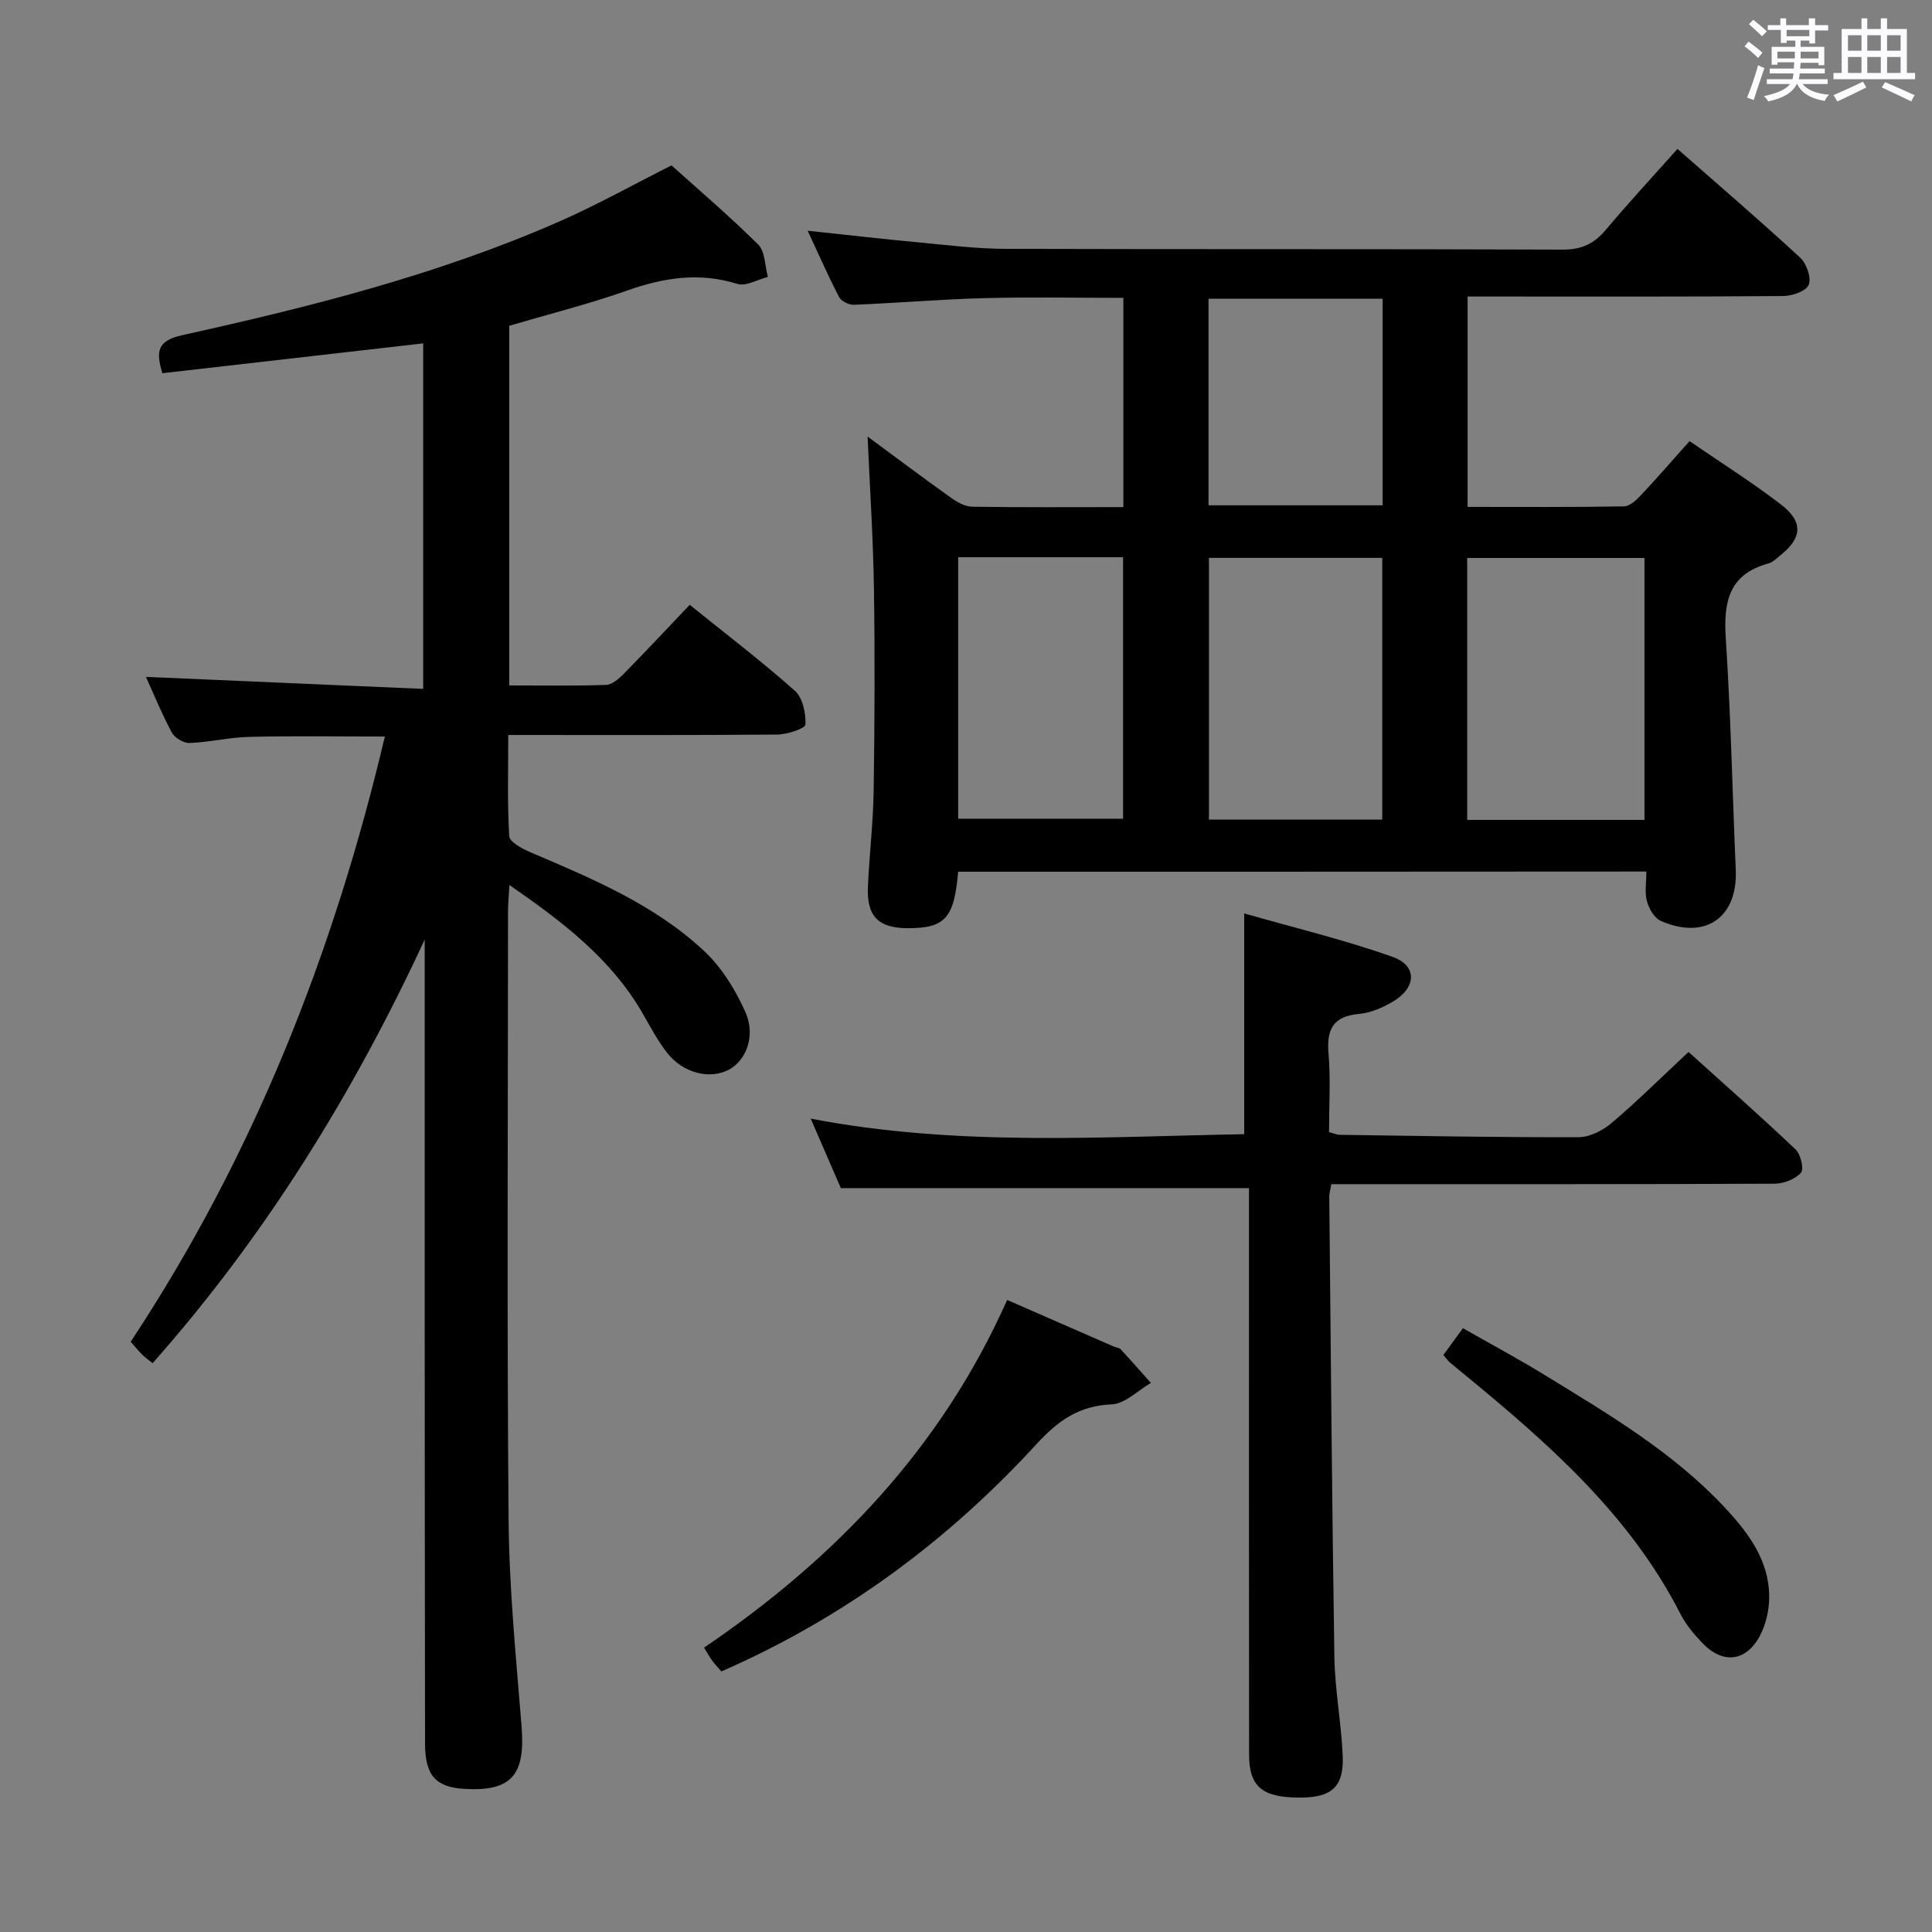 <svg enable-background="new 0 0 400 400" viewBox="0 0 400 400" xmlns="http://www.w3.org/2000/svg"><rect x="0" y="0" width="400" height="400" fill="#808080" stroke="none"/><path d="m361.2 9.6.8-1c.9.7 1.9 1.4 2.9 2.3l-.9 1.1c-1-1-2-1.8-2.8-2.4zm.5 10.6c.9-2.1 1.6-4.3 2.3-6.7.4.2.8.4 1.3.6-.7 2.1-1.5 4.3-2.2 6.6zm.4-15.2.9-.9c1 .8 2 1.6 2.8 2.4l-1 1c-.9-.9-1.8-1.7-2.7-2.5zm12.5-1.2h1.2v1.4h2.7v1.1h-2.7v2.7h-1.2v-.6h-1.8v1.3h4.9v3.8h-1.2v-.5h-3.7c0 .4-.1.9-.1 1.2h5.1v1h-5.2c0 .5-.1.9-.2 1.2h6v1h-5.2c1.1 1.3 2.9 2 5.5 2.2-.4.4-.7.8-.9 1.3-2.9-.5-4.8-1.6-5.7-3.5h-.1c-.8 1.7-2.7 2.9-5.9 3.6-.2-.4-.6-.8-.9-1.1 2.8-.6 4.6-1.4 5.4-2.5h-4.8v-1h5.3c.1-.3.2-.7.2-1.2h-4.9v-1h5c0-.4 0-.8.1-1.3h-3.5v.5h-1.2v-3.7h4.9v-1.3h-1.8v.5h-1.2v-2.7h-2.7v-1h2.6v-1.4h1.2v1.4h4.7v-1.4zm-6.6 8.3h3.6c0-.4 0-.9 0-1.4h-3.6zm1.9-4.6h4.7v-1.3h-4.7zm6.6 3.2h-3.7v1.4h3.7z" fill="#fbfafc"/><path d="m385.3 3.8h1.3v2.2h2.8v-2.2h1.3v2.2h4.1v9.1h1.7v1.3h-16.9v-1.3h1.7v-9.1h4.1v-2.2zm.4 13.1.7 1.2c-1.8.9-3.8 1.9-6 2.9-.2-.4-.5-.8-.8-1.3 2.3-1 4.3-1.9 6.1-2.8zm-3.1-6.4h2.8v-3.2h-2.8zm0 4.6h2.8v-3.3h-2.8zm4-4.6h2.8v-3.2h-2.8zm0 4.6h2.8v-3.3h-2.8zm3.7 1.9c2.1.9 4.1 1.8 6.1 2.7l-.7 1.3c-2.2-1.1-4.2-2-6.1-2.9zm3.2-9.7h-2.8v3.2h2.8v-3.1zm-2.8 7.8h2.8v-3.3h-2.8z" fill="#fbfafc"/><g fill="#010000"><path d="m198.37 180.48c-.8 9.62-2.72 11.69-10.39 11.69-6.08 0-8.55-2.42-8.29-8.51.29-6.64 1.09-13.27 1.19-19.91.21-13.95.27-27.91.06-41.86-.16-10.38-.84-20.74-1.31-31.5 5.79 4.27 11.47 8.54 17.26 12.66 1.28.91 2.92 1.84 4.41 1.86 10.31.16 20.62.08 31.28.08 0-14.51 0-28.73 0-43.32-9.71 0-19.32-.2-28.92.06-8.97.24-17.92 1.01-26.89 1.37-1.02.04-2.6-.74-3.04-1.6-2.21-4.22-4.12-8.6-6.51-13.73 8.28.88 15.65 1.73 23.03 2.42 5.95.56 11.91 1.31 17.87 1.33 38.48.12 76.96 0 115.45.16 3.92.02 6.52-1.25 8.94-4.15 4.7-5.6 9.68-10.96 14.79-16.7 8.62 7.57 17.16 14.9 25.42 22.53 1.31 1.21 2.34 4.17 1.75 5.6-.54 1.32-3.43 2.32-5.3 2.33-19.82.16-39.65.1-59.47.1-1.81 0-3.62 0-5.85 0v43.56c10.85 0 21.62.08 32.39-.11 1.2-.02 2.57-1.33 3.53-2.35 3.3-3.5 6.45-7.15 10.03-11.16 6.44 4.42 12.9 8.49 18.93 13.12 4.68 3.59 4.4 6.92-.14 10.54-.78.62-1.56 1.43-2.47 1.67-8.27 2.25-9.31 8.09-8.81 15.61 1.04 15.92 1.37 31.89 2.06 47.84.43 9.86-6.34 14.6-15.54 10.54-1.33-.58-2.44-2.54-2.85-4.08-.49-1.82-.12-3.88-.12-6.13-47.8.04-95.01.04-142.49.04zm142.1-10.73c0-18.35 0-36.24 0-54.23-12.41 0-24.47 0-36.7 0v54.23zm-90.17-.06h35.88c0-18.16 0-36.18 0-54.19-12.16 0-23.9 0-35.88 0zm-51.92-54.32v54.14h34.14c0-18.29 0-36.15 0-54.14-11.51 0-22.6 0-34.14 0zm51.83-10.75h36.05c0-14.46 0-28.54 0-42.78-12.2 0-24.06 0-36.05 0z"/><path d="m87.93 194.53c-14.78 31.85-32.91 61.25-56.34 87.71-.82-.67-1.57-1.21-2.22-1.85-.7-.69-1.31-1.47-2.31-2.6 25.38-38.37 42.02-80.43 52.62-125.3-9.54 0-18.8-.15-28.05.07-4.13.09-8.23 1.11-12.37 1.27-1.23.05-3.09-1.07-3.69-2.17-2.1-3.92-3.79-8.07-5.35-11.52 19.01.82 38.03 1.65 57.4 2.49 0-24.54 0-47.93 0-71.54-18.1 2.07-36.02 4.12-54 6.18-1.36-4.48-1.12-6.72 4.17-7.89 26.59-5.88 53.01-12.54 78.05-23.54 7.74-3.4 15.16-7.55 23.19-11.6 5.73 5.17 12.07 10.55 17.95 16.4 1.45 1.44 1.37 4.42 2 6.69-2.12.54-4.54 2.01-6.32 1.45-7.88-2.46-15.23-1.3-22.81 1.37-7.96 2.81-16.18 4.87-24.42 7.3v74.46c6.85 0 13.46.12 20.06-.11 1.24-.04 2.64-1.27 3.63-2.27 4.54-4.62 8.96-9.35 13.68-14.31 7.71 6.22 14.97 11.75 21.77 17.8 1.63 1.45 2.29 4.66 2.19 7-.04.8-3.77 2.04-5.83 2.06-18.31.16-36.63.09-55.7.09 0 7.09-.21 14.03.2 20.93.07 1.2 2.62 2.59 4.27 3.3 12.86 5.49 25.84 10.88 36.18 20.59 3.6 3.39 6.42 8 8.45 12.56 2.17 4.88.16 9.96-3.36 11.88-3.93 2.15-9.59.77-12.89-3.5-1.92-2.49-3.42-5.31-4.99-8.05-6.48-11.29-16.43-18.91-27.62-26.65-.13 2.38-.29 3.94-.29 5.51-.01 41.99-.24 83.98.12 125.96.12 14.27 1.55 28.54 2.69 42.78.8 10.02-2.11 13.46-11.81 12.89-6-.35-8.17-2.8-8.18-9.42-.04-28.99-.06-57.98-.07-86.98-.01-26.47 0-52.95 0-79.44z"/><path d="m275.63 245.17c-.21 1.26-.42 1.89-.42 2.52.32 31.8.56 63.6 1.06 95.4.11 6.79 1.42 13.55 1.72 20.34.28 6.44-2.2 8.69-8.58 8.74-7.99.06-10.79-2.15-10.8-8.9-.04-37.15-.02-74.31-.02-111.46 0-1.97 0-3.93 0-5.82-28.2 0-55.89 0-84.5 0-1.65-3.81-3.74-8.62-6.24-14.39 30.27 5.81 59.93 3.75 89.75 3.22 0-14.95 0-29.67 0-45.7 10.36 2.96 20.74 5.45 30.75 9 5.15 1.83 4.91 6.41-.01 9.28-2.11 1.23-4.56 2.31-6.95 2.52-5.41.48-6.76 3.21-6.33 8.25.45 5.29.1 10.64.1 16.22.78.2 1.53.55 2.29.56 16.48.23 32.95.55 49.43.49 2.3-.01 4.99-1.41 6.83-2.97 5.32-4.52 10.29-9.45 15.88-14.67 7.02 6.33 14.73 13.13 22.19 20.2 1.05 1 1.75 4.06 1.09 4.8-1.19 1.33-3.54 2.26-5.41 2.27-28.49.14-56.98.09-85.47.1-1.97 0-3.95 0-6.36 0z"/><path d="m208.52 269.14c7.51 3.28 14.81 6.48 22.12 9.67.46.2 1.08.22 1.38.54 2.12 2.29 4.18 4.64 6.26 6.97-2.7 1.56-5.36 4.33-8.12 4.44-6.74.27-11.11 3.37-15.5 8.16-18.43 20.11-39.98 36.06-65.31 47.13-.62-.72-1.29-1.41-1.86-2.19-.57-.77-1.03-1.62-1.73-2.73 27.24-18.5 49.17-41.41 62.76-71.99z"/><path d="m298.84 280.54c1.35-1.86 2.52-3.46 4.04-5.55 5.72 3.26 11.4 6.3 16.88 9.66 13.19 8.09 26.57 15.96 37.28 27.41 4.95 5.29 9.31 11.05 9.25 18.74-.02 2.7-.72 5.68-2.01 8.04-2.9 5.26-7.68 5.68-11.83 1.32-1.71-1.8-3.39-3.77-4.5-5.95-10.49-20.59-27.38-35.36-44.8-49.68-1.03-.85-2.07-1.67-3.08-2.54-.37-.34-.64-.76-1.23-1.45z"/></g></svg>
